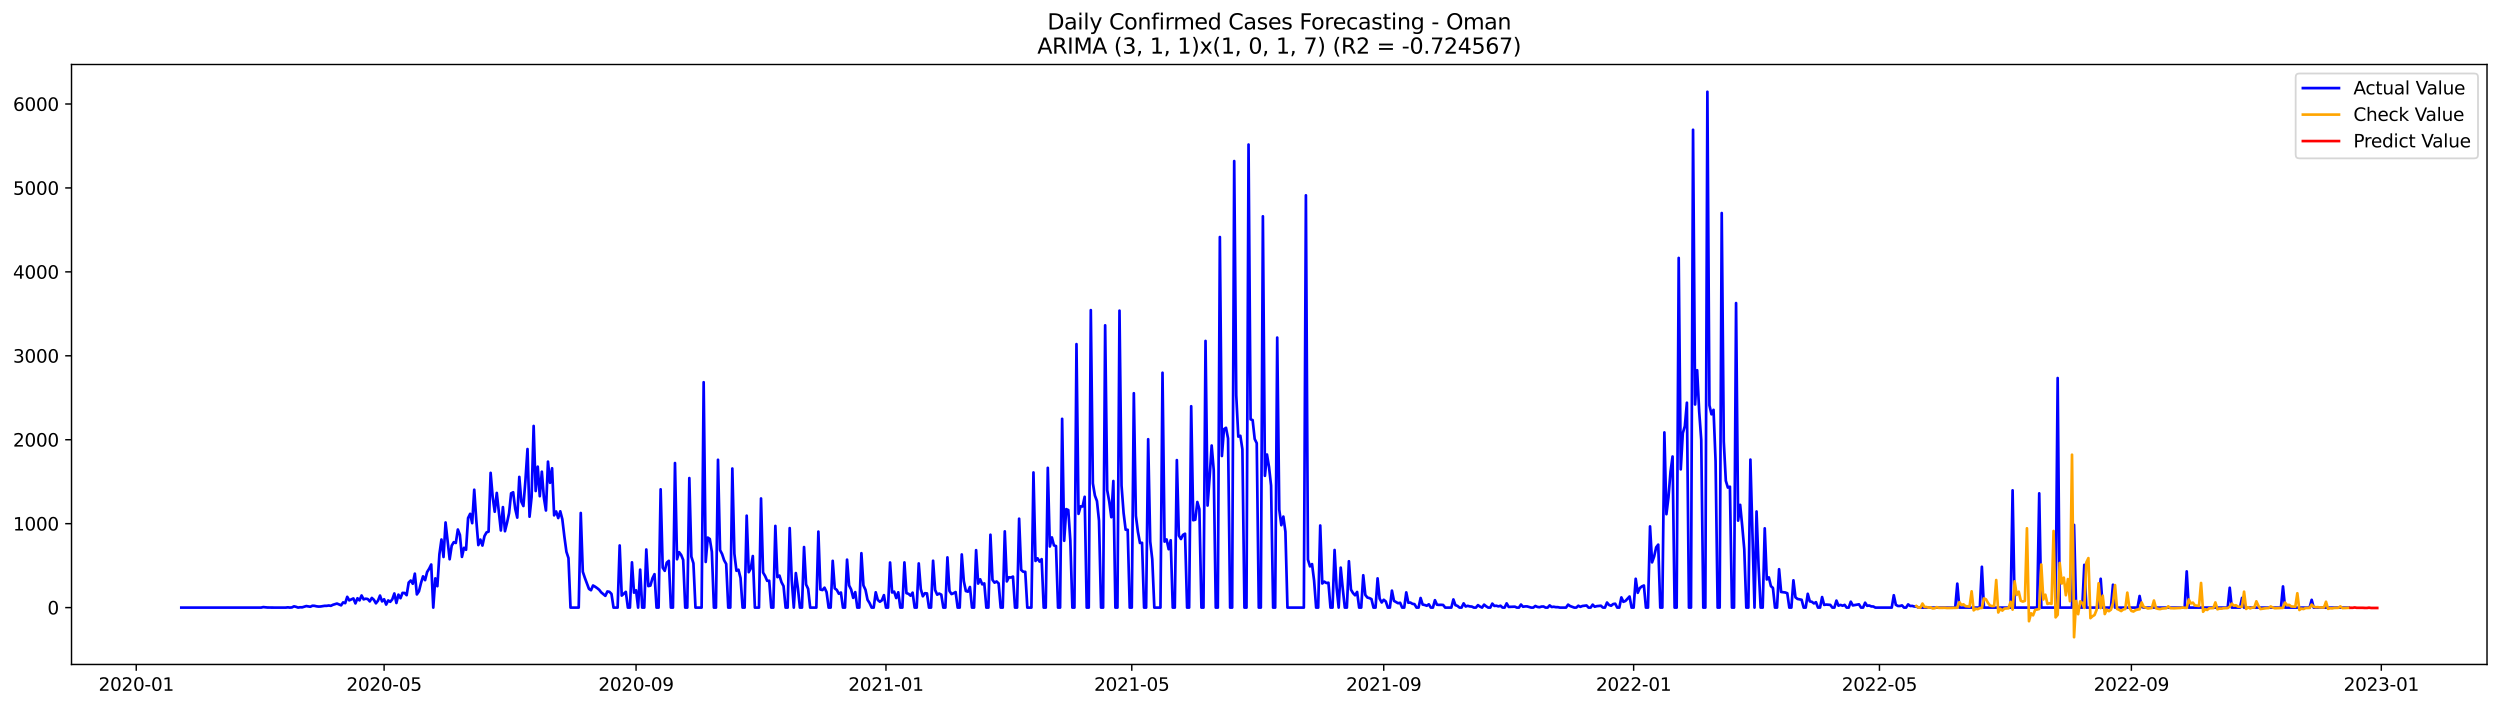 <?xml version="1.0" encoding="utf-8" standalone="no"?>
<!DOCTYPE svg PUBLIC "-//W3C//DTD SVG 1.1//EN"
  "http://www.w3.org/Graphics/SVG/1.1/DTD/svg11.dtd">
<svg xmlns:xlink="http://www.w3.org/1999/xlink" width="1386.05pt" height="392.274pt" viewBox="0 0 1386.05 392.274" xmlns="http://www.w3.org/2000/svg" version="1.1">
 <defs>
  <style type="text/css">*{stroke-linejoin: round; stroke-linecap: butt}</style>
 </defs>
 <g id="figure_1">
  <g id="patch_1">
   <path d="M 0 392.274 
L 1386.05 392.274 
L 1386.05 0 
L 0 0 
z
" style="fill: #ffffff"/>
  </g>
  <g id="axes_1">
   <g id="patch_2">
    <path d="M 39.65 368.396 
L 1378.85 368.396 
L 1378.85 35.755 
L 39.65 35.755 
z
" style="fill: #ffffff"/>
   </g>
   <g id="matplotlib.axis_1">
    <g id="xtick_1">
     <g id="line2d_1">
      <defs>
       <path id="m4eba6b3ca2" d="M 0 0 
L 0 3.5 
" style="stroke: #000000; stroke-width: 0.8"/>
      </defs>
      <g>
       <use xlink:href="#m4eba6b3ca2" x="75.538" y="368.396" style="stroke: #000000; stroke-width: 0.8"/>
      </g>
     </g>
     <g id="text_1">
      <!-- 2020-01 -->
      <g transform="translate(54.646 382.994)scale(0.1 -0.1)">
       <defs>
        <path id="DejaVuSans-32" d="M 1228 531 
L 3431 531 
L 3431 0 
L 469 0 
L 469 531 
Q 828 903 1448 1529 
Q 2069 2156 2228 2338 
Q 2531 2678 2651 2914 
Q 2772 3150 2772 3378 
Q 2772 3750 2511 3984 
Q 2250 4219 1831 4219 
Q 1534 4219 1204 4116 
Q 875 4013 500 3803 
L 500 4441 
Q 881 4594 1212 4672 
Q 1544 4750 1819 4750 
Q 2544 4750 2975 4387 
Q 3406 4025 3406 3419 
Q 3406 3131 3298 2873 
Q 3191 2616 2906 2266 
Q 2828 2175 2409 1742 
Q 1991 1309 1228 531 
z
" transform="scale(0.016)"/>
        <path id="DejaVuSans-30" d="M 2034 4250 
Q 1547 4250 1301 3770 
Q 1056 3291 1056 2328 
Q 1056 1369 1301 889 
Q 1547 409 2034 409 
Q 2525 409 2770 889 
Q 3016 1369 3016 2328 
Q 3016 3291 2770 3770 
Q 2525 4250 2034 4250 
z
M 2034 4750 
Q 2819 4750 3233 4129 
Q 3647 3509 3647 2328 
Q 3647 1150 3233 529 
Q 2819 -91 2034 -91 
Q 1250 -91 836 529 
Q 422 1150 422 2328 
Q 422 3509 836 4129 
Q 1250 4750 2034 4750 
z
" transform="scale(0.016)"/>
        <path id="DejaVuSans-2d" d="M 313 2009 
L 1997 2009 
L 1997 1497 
L 313 1497 
L 313 2009 
z
" transform="scale(0.016)"/>
        <path id="DejaVuSans-31" d="M 794 531 
L 1825 531 
L 1825 4091 
L 703 3866 
L 703 4441 
L 1819 4666 
L 2450 4666 
L 2450 531 
L 3481 531 
L 3481 0 
L 794 0 
L 794 531 
z
" transform="scale(0.016)"/>
       </defs>
       <use xlink:href="#DejaVuSans-32"/>
       <use xlink:href="#DejaVuSans-30" x="63.623"/>
       <use xlink:href="#DejaVuSans-32" x="127.246"/>
       <use xlink:href="#DejaVuSans-30" x="190.869"/>
       <use xlink:href="#DejaVuSans-2d" x="254.492"/>
       <use xlink:href="#DejaVuSans-30" x="290.576"/>
       <use xlink:href="#DejaVuSans-31" x="354.199"/>
      </g>
     </g>
    </g>
    <g id="xtick_2">
     <g id="line2d_2">
      <g>
       <use xlink:href="#m4eba6b3ca2" x="212.956" y="368.396" style="stroke: #000000; stroke-width: 0.8"/>
      </g>
     </g>
     <g id="text_2">
      <!-- 2020-05 -->
      <g transform="translate(192.064 382.994)scale(0.1 -0.1)">
       <defs>
        <path id="DejaVuSans-35" d="M 691 4666 
L 3169 4666 
L 3169 4134 
L 1269 4134 
L 1269 2991 
Q 1406 3038 1543 3061 
Q 1681 3084 1819 3084 
Q 2600 3084 3056 2656 
Q 3513 2228 3513 1497 
Q 3513 744 3044 326 
Q 2575 -91 1722 -91 
Q 1428 -91 1123 -41 
Q 819 9 494 109 
L 494 744 
Q 775 591 1075 516 
Q 1375 441 1709 441 
Q 2250 441 2565 725 
Q 2881 1009 2881 1497 
Q 2881 1984 2565 2268 
Q 2250 2553 1709 2553 
Q 1456 2553 1204 2497 
Q 953 2441 691 2322 
L 691 4666 
z
" transform="scale(0.016)"/>
       </defs>
       <use xlink:href="#DejaVuSans-32"/>
       <use xlink:href="#DejaVuSans-30" x="63.623"/>
       <use xlink:href="#DejaVuSans-32" x="127.246"/>
       <use xlink:href="#DejaVuSans-30" x="190.869"/>
       <use xlink:href="#DejaVuSans-2d" x="254.492"/>
       <use xlink:href="#DejaVuSans-30" x="290.576"/>
       <use xlink:href="#DejaVuSans-35" x="354.199"/>
      </g>
     </g>
    </g>
    <g id="xtick_3">
     <g id="line2d_3">
      <g>
       <use xlink:href="#m4eba6b3ca2" x="352.645" y="368.396" style="stroke: #000000; stroke-width: 0.8"/>
      </g>
     </g>
     <g id="text_3">
      <!-- 2020-09 -->
      <g transform="translate(331.753 382.994)scale(0.1 -0.1)">
       <defs>
        <path id="DejaVuSans-39" d="M 703 97 
L 703 672 
Q 941 559 1184 500 
Q 1428 441 1663 441 
Q 2288 441 2617 861 
Q 2947 1281 2994 2138 
Q 2813 1869 2534 1725 
Q 2256 1581 1919 1581 
Q 1219 1581 811 2004 
Q 403 2428 403 3163 
Q 403 3881 828 4315 
Q 1253 4750 1959 4750 
Q 2769 4750 3195 4129 
Q 3622 3509 3622 2328 
Q 3622 1225 3098 567 
Q 2575 -91 1691 -91 
Q 1453 -91 1209 -44 
Q 966 3 703 97 
z
M 1959 2075 
Q 2384 2075 2632 2365 
Q 2881 2656 2881 3163 
Q 2881 3666 2632 3958 
Q 2384 4250 1959 4250 
Q 1534 4250 1286 3958 
Q 1038 3666 1038 3163 
Q 1038 2656 1286 2365 
Q 1534 2075 1959 2075 
z
" transform="scale(0.016)"/>
       </defs>
       <use xlink:href="#DejaVuSans-32"/>
       <use xlink:href="#DejaVuSans-30" x="63.623"/>
       <use xlink:href="#DejaVuSans-32" x="127.246"/>
       <use xlink:href="#DejaVuSans-30" x="190.869"/>
       <use xlink:href="#DejaVuSans-2d" x="254.492"/>
       <use xlink:href="#DejaVuSans-30" x="290.576"/>
       <use xlink:href="#DejaVuSans-39" x="354.199"/>
      </g>
     </g>
    </g>
    <g id="xtick_4">
     <g id="line2d_4">
      <g>
       <use xlink:href="#m4eba6b3ca2" x="491.198" y="368.396" style="stroke: #000000; stroke-width: 0.8"/>
      </g>
     </g>
     <g id="text_4">
      <!-- 2021-01 -->
      <g transform="translate(470.307 382.994)scale(0.1 -0.1)">
       <use xlink:href="#DejaVuSans-32"/>
       <use xlink:href="#DejaVuSans-30" x="63.623"/>
       <use xlink:href="#DejaVuSans-32" x="127.246"/>
       <use xlink:href="#DejaVuSans-31" x="190.869"/>
       <use xlink:href="#DejaVuSans-2d" x="254.492"/>
       <use xlink:href="#DejaVuSans-30" x="290.576"/>
       <use xlink:href="#DejaVuSans-31" x="354.199"/>
      </g>
     </g>
    </g>
    <g id="xtick_5">
     <g id="line2d_5">
      <g>
       <use xlink:href="#m4eba6b3ca2" x="627.481" y="368.396" style="stroke: #000000; stroke-width: 0.8"/>
      </g>
     </g>
     <g id="text_5">
      <!-- 2021-05 -->
      <g transform="translate(606.589 382.994)scale(0.1 -0.1)">
       <use xlink:href="#DejaVuSans-32"/>
       <use xlink:href="#DejaVuSans-30" x="63.623"/>
       <use xlink:href="#DejaVuSans-32" x="127.246"/>
       <use xlink:href="#DejaVuSans-31" x="190.869"/>
       <use xlink:href="#DejaVuSans-2d" x="254.492"/>
       <use xlink:href="#DejaVuSans-30" x="290.576"/>
       <use xlink:href="#DejaVuSans-35" x="354.199"/>
      </g>
     </g>
    </g>
    <g id="xtick_6">
     <g id="line2d_6">
      <g>
       <use xlink:href="#m4eba6b3ca2" x="767.17" y="368.396" style="stroke: #000000; stroke-width: 0.8"/>
      </g>
     </g>
     <g id="text_6">
      <!-- 2021-09 -->
      <g transform="translate(746.279 382.994)scale(0.1 -0.1)">
       <use xlink:href="#DejaVuSans-32"/>
       <use xlink:href="#DejaVuSans-30" x="63.623"/>
       <use xlink:href="#DejaVuSans-32" x="127.246"/>
       <use xlink:href="#DejaVuSans-31" x="190.869"/>
       <use xlink:href="#DejaVuSans-2d" x="254.492"/>
       <use xlink:href="#DejaVuSans-30" x="290.576"/>
       <use xlink:href="#DejaVuSans-39" x="354.199"/>
      </g>
     </g>
    </g>
    <g id="xtick_7">
     <g id="line2d_7">
      <g>
       <use xlink:href="#m4eba6b3ca2" x="905.724" y="368.396" style="stroke: #000000; stroke-width: 0.8"/>
      </g>
     </g>
     <g id="text_7">
      <!-- 2022-01 -->
      <g transform="translate(884.832 382.994)scale(0.1 -0.1)">
       <use xlink:href="#DejaVuSans-32"/>
       <use xlink:href="#DejaVuSans-30" x="63.623"/>
       <use xlink:href="#DejaVuSans-32" x="127.246"/>
       <use xlink:href="#DejaVuSans-32" x="190.869"/>
       <use xlink:href="#DejaVuSans-2d" x="254.492"/>
       <use xlink:href="#DejaVuSans-30" x="290.576"/>
       <use xlink:href="#DejaVuSans-31" x="354.199"/>
      </g>
     </g>
    </g>
    <g id="xtick_8">
     <g id="line2d_8">
      <g>
       <use xlink:href="#m4eba6b3ca2" x="1042.006" y="368.396" style="stroke: #000000; stroke-width: 0.8"/>
      </g>
     </g>
     <g id="text_8">
      <!-- 2022-05 -->
      <g transform="translate(1021.114 382.994)scale(0.1 -0.1)">
       <use xlink:href="#DejaVuSans-32"/>
       <use xlink:href="#DejaVuSans-30" x="63.623"/>
       <use xlink:href="#DejaVuSans-32" x="127.246"/>
       <use xlink:href="#DejaVuSans-32" x="190.869"/>
       <use xlink:href="#DejaVuSans-2d" x="254.492"/>
       <use xlink:href="#DejaVuSans-30" x="290.576"/>
       <use xlink:href="#DejaVuSans-35" x="354.199"/>
      </g>
     </g>
    </g>
    <g id="xtick_9">
     <g id="line2d_9">
      <g>
       <use xlink:href="#m4eba6b3ca2" x="1181.695" y="368.396" style="stroke: #000000; stroke-width: 0.8"/>
      </g>
     </g>
     <g id="text_9">
      <!-- 2022-09 -->
      <g transform="translate(1160.804 382.994)scale(0.1 -0.1)">
       <use xlink:href="#DejaVuSans-32"/>
       <use xlink:href="#DejaVuSans-30" x="63.623"/>
       <use xlink:href="#DejaVuSans-32" x="127.246"/>
       <use xlink:href="#DejaVuSans-32" x="190.869"/>
       <use xlink:href="#DejaVuSans-2d" x="254.492"/>
       <use xlink:href="#DejaVuSans-30" x="290.576"/>
       <use xlink:href="#DejaVuSans-39" x="354.199"/>
      </g>
     </g>
    </g>
    <g id="xtick_10">
     <g id="line2d_10">
      <g>
       <use xlink:href="#m4eba6b3ca2" x="1320.249" y="368.396" style="stroke: #000000; stroke-width: 0.8"/>
      </g>
     </g>
     <g id="text_10">
      <!-- 2023-01 -->
      <g transform="translate(1299.357 382.994)scale(0.1 -0.1)">
       <defs>
        <path id="DejaVuSans-33" d="M 2597 2516 
Q 3050 2419 3304 2112 
Q 3559 1806 3559 1356 
Q 3559 666 3084 287 
Q 2609 -91 1734 -91 
Q 1441 -91 1130 -33 
Q 819 25 488 141 
L 488 750 
Q 750 597 1062 519 
Q 1375 441 1716 441 
Q 2309 441 2620 675 
Q 2931 909 2931 1356 
Q 2931 1769 2642 2001 
Q 2353 2234 1838 2234 
L 1294 2234 
L 1294 2753 
L 1863 2753 
Q 2328 2753 2575 2939 
Q 2822 3125 2822 3475 
Q 2822 3834 2567 4026 
Q 2313 4219 1838 4219 
Q 1578 4219 1281 4162 
Q 984 4106 628 3988 
L 628 4550 
Q 988 4650 1302 4700 
Q 1616 4750 1894 4750 
Q 2613 4750 3031 4423 
Q 3450 4097 3450 3541 
Q 3450 3153 3228 2886 
Q 3006 2619 2597 2516 
z
" transform="scale(0.016)"/>
       </defs>
       <use xlink:href="#DejaVuSans-32"/>
       <use xlink:href="#DejaVuSans-30" x="63.623"/>
       <use xlink:href="#DejaVuSans-32" x="127.246"/>
       <use xlink:href="#DejaVuSans-33" x="190.869"/>
       <use xlink:href="#DejaVuSans-2d" x="254.492"/>
       <use xlink:href="#DejaVuSans-30" x="290.576"/>
       <use xlink:href="#DejaVuSans-31" x="354.199"/>
      </g>
     </g>
    </g>
   </g>
   <g id="matplotlib.axis_2">
    <g id="ytick_1">
     <g id="line2d_11">
      <defs>
       <path id="mca9fef56b1" d="M 0 0 
L -3.5 0 
" style="stroke: #000000; stroke-width: 0.8"/>
      </defs>
      <g>
       <use xlink:href="#mca9fef56b1" x="39.65" y="336.857" style="stroke: #000000; stroke-width: 0.8"/>
      </g>
     </g>
     <g id="text_11">
      <!-- 0 -->
      <g transform="translate(26.288 340.656)scale(0.1 -0.1)">
       <use xlink:href="#DejaVuSans-30"/>
      </g>
     </g>
    </g>
    <g id="ytick_2">
     <g id="line2d_12">
      <g>
       <use xlink:href="#mca9fef56b1" x="39.65" y="290.326" style="stroke: #000000; stroke-width: 0.8"/>
      </g>
     </g>
     <g id="text_12">
      <!-- 1000 -->
      <g transform="translate(7.2 294.125)scale(0.1 -0.1)">
       <use xlink:href="#DejaVuSans-31"/>
       <use xlink:href="#DejaVuSans-30" x="63.623"/>
       <use xlink:href="#DejaVuSans-30" x="127.246"/>
       <use xlink:href="#DejaVuSans-30" x="190.869"/>
      </g>
     </g>
    </g>
    <g id="ytick_3">
     <g id="line2d_13">
      <g>
       <use xlink:href="#mca9fef56b1" x="39.65" y="243.794" style="stroke: #000000; stroke-width: 0.8"/>
      </g>
     </g>
     <g id="text_13">
      <!-- 2000 -->
      <g transform="translate(7.2 247.593)scale(0.1 -0.1)">
       <use xlink:href="#DejaVuSans-32"/>
       <use xlink:href="#DejaVuSans-30" x="63.623"/>
       <use xlink:href="#DejaVuSans-30" x="127.246"/>
       <use xlink:href="#DejaVuSans-30" x="190.869"/>
      </g>
     </g>
    </g>
    <g id="ytick_4">
     <g id="line2d_14">
      <g>
       <use xlink:href="#mca9fef56b1" x="39.65" y="197.263" style="stroke: #000000; stroke-width: 0.8"/>
      </g>
     </g>
     <g id="text_14">
      <!-- 3000 -->
      <g transform="translate(7.2 201.062)scale(0.1 -0.1)">
       <use xlink:href="#DejaVuSans-33"/>
       <use xlink:href="#DejaVuSans-30" x="63.623"/>
       <use xlink:href="#DejaVuSans-30" x="127.246"/>
       <use xlink:href="#DejaVuSans-30" x="190.869"/>
      </g>
     </g>
    </g>
    <g id="ytick_5">
     <g id="line2d_15">
      <g>
       <use xlink:href="#mca9fef56b1" x="39.65" y="150.732" style="stroke: #000000; stroke-width: 0.8"/>
      </g>
     </g>
     <g id="text_15">
      <!-- 4000 -->
      <g transform="translate(7.2 154.531)scale(0.1 -0.1)">
       <defs>
        <path id="DejaVuSans-34" d="M 2419 4116 
L 825 1625 
L 2419 1625 
L 2419 4116 
z
M 2253 4666 
L 3047 4666 
L 3047 1625 
L 3713 1625 
L 3713 1100 
L 3047 1100 
L 3047 0 
L 2419 0 
L 2419 1100 
L 313 1100 
L 313 1709 
L 2253 4666 
z
" transform="scale(0.016)"/>
       </defs>
       <use xlink:href="#DejaVuSans-34"/>
       <use xlink:href="#DejaVuSans-30" x="63.623"/>
       <use xlink:href="#DejaVuSans-30" x="127.246"/>
       <use xlink:href="#DejaVuSans-30" x="190.869"/>
      </g>
     </g>
    </g>
    <g id="ytick_6">
     <g id="line2d_16">
      <g>
       <use xlink:href="#mca9fef56b1" x="39.65" y="104.2" style="stroke: #000000; stroke-width: 0.8"/>
      </g>
     </g>
     <g id="text_16">
      <!-- 5000 -->
      <g transform="translate(7.2 108)scale(0.1 -0.1)">
       <use xlink:href="#DejaVuSans-35"/>
       <use xlink:href="#DejaVuSans-30" x="63.623"/>
       <use xlink:href="#DejaVuSans-30" x="127.246"/>
       <use xlink:href="#DejaVuSans-30" x="190.869"/>
      </g>
     </g>
    </g>
    <g id="ytick_7">
     <g id="line2d_17">
      <g>
       <use xlink:href="#mca9fef56b1" x="39.65" y="57.669" style="stroke: #000000; stroke-width: 0.8"/>
      </g>
     </g>
     <g id="text_17">
      <!-- 6000 -->
      <g transform="translate(7.2 61.468)scale(0.1 -0.1)">
       <defs>
        <path id="DejaVuSans-36" d="M 2113 2584 
Q 1688 2584 1439 2293 
Q 1191 2003 1191 1497 
Q 1191 994 1439 701 
Q 1688 409 2113 409 
Q 2538 409 2786 701 
Q 3034 994 3034 1497 
Q 3034 2003 2786 2293 
Q 2538 2584 2113 2584 
z
M 3366 4563 
L 3366 3988 
Q 3128 4100 2886 4159 
Q 2644 4219 2406 4219 
Q 1781 4219 1451 3797 
Q 1122 3375 1075 2522 
Q 1259 2794 1537 2939 
Q 1816 3084 2150 3084 
Q 2853 3084 3261 2657 
Q 3669 2231 3669 1497 
Q 3669 778 3244 343 
Q 2819 -91 2113 -91 
Q 1303 -91 875 529 
Q 447 1150 447 2328 
Q 447 3434 972 4092 
Q 1497 4750 2381 4750 
Q 2619 4750 2861 4703 
Q 3103 4656 3366 4563 
z
" transform="scale(0.016)"/>
       </defs>
       <use xlink:href="#DejaVuSans-36"/>
       <use xlink:href="#DejaVuSans-30" x="63.623"/>
       <use xlink:href="#DejaVuSans-30" x="127.246"/>
       <use xlink:href="#DejaVuSans-30" x="190.869"/>
      </g>
     </g>
    </g>
   </g>
   <g id="line2d_18">
    <path d="M 100.523 336.857 
L 144.814 336.857 
L 145.95 336.578 
L 148.222 336.81 
L 151.629 336.857 
L 158.443 336.857 
L 159.578 336.717 
L 160.714 336.857 
L 161.85 336.764 
L 162.985 336.159 
L 164.121 336.438 
L 165.257 336.857 
L 166.392 336.671 
L 167.528 336.717 
L 169.8 336.019 
L 172.071 336.392 
L 173.207 335.833 
L 174.342 335.88 
L 175.478 336.159 
L 176.614 336.299 
L 177.749 336.252 
L 180.021 335.88 
L 181.156 335.88 
L 182.292 335.694 
L 183.428 335.88 
L 184.563 335.321 
L 186.835 334.623 
L 189.106 335.601 
L 190.242 333.972 
L 191.378 334.391 
L 192.513 330.901 
L 193.649 332.855 
L 195.92 331.785 
L 197.056 334.53 
L 198.192 331.692 
L 199.327 332.855 
L 200.463 330.156 
L 201.599 332.297 
L 202.734 331.925 
L 203.87 332.111 
L 205.006 333.414 
L 206.141 331.506 
L 207.277 332.529 
L 208.413 334.484 
L 209.549 333.041 
L 210.684 330.203 
L 211.82 333.414 
L 212.956 332.25 
L 214.091 335.182 
L 215.227 332.902 
L 216.363 333.646 
L 217.498 332.297 
L 218.634 329.04 
L 219.77 334.298 
L 220.905 329.691 
L 222.041 331.645 
L 223.177 328.714 
L 224.312 328.76 
L 225.448 329.97 
L 226.584 322.991 
L 227.719 321.874 
L 228.855 323.642 
L 229.991 318.058 
L 231.127 329.551 
L 232.262 327.876 
L 233.398 323.27 
L 234.534 319.547 
L 235.669 321.641 
L 236.805 317.128 
L 237.941 315.313 
L 239.076 312.986 
L 240.212 336.857 
L 241.348 320.664 
L 242.483 324.991 
L 243.619 307.263 
L 244.755 299.12 
L 245.89 308.799 
L 247.026 289.674 
L 249.297 310.055 
L 250.433 302.517 
L 251.569 300.609 
L 252.705 301.028 
L 253.84 293.583 
L 254.976 296.561 
L 256.112 308.752 
L 257.247 303.727 
L 258.383 304.797 
L 259.519 287.208 
L 260.654 284.881 
L 261.79 290.046 
L 262.926 271.527 
L 264.061 288.325 
L 265.197 302.191 
L 266.333 299.167 
L 267.468 302.47 
L 268.604 297.212 
L 269.74 295.165 
L 270.876 294.746 
L 272.011 262.174 
L 273.147 275.529 
L 274.283 283.718 
L 275.418 273.295 
L 277.69 294.095 
L 278.825 281.159 
L 279.961 294.513 
L 281.097 289.86 
L 282.232 284.556 
L 283.368 273.528 
L 284.504 272.923 
L 285.639 282.09 
L 286.775 286.975 
L 287.911 264.408 
L 289.046 278.134 
L 290.182 280.554 
L 291.318 266.222 
L 292.454 248.959 
L 293.589 286.463 
L 294.725 275.529 
L 295.861 236.163 
L 296.996 272.225 
L 298.132 258.731 
L 299.268 275.11 
L 300.403 261.523 
L 301.539 275.854 
L 302.675 283.02 
L 303.81 255.939 
L 304.946 267.665 
L 306.082 259.615 
L 307.217 285.719 
L 308.353 283.579 
L 309.489 287.208 
L 310.624 283.485 
L 311.76 287.859 
L 312.896 297.491 
L 314.032 305.914 
L 315.167 309.403 
L 316.303 336.857 
L 320.846 336.857 
L 321.981 284.416 
L 323.117 316.988 
L 324.253 320.385 
L 326.524 326.48 
L 327.66 327.225 
L 328.795 324.619 
L 329.931 325.271 
L 331.067 326.062 
L 332.203 326.992 
L 333.338 328.435 
L 335.61 330.342 
L 336.745 327.923 
L 337.881 328.109 
L 339.017 329.272 
L 340.152 336.857 
L 342.424 336.857 
L 343.559 302.424 
L 344.695 330.203 
L 346.966 328.156 
L 348.102 336.857 
L 349.238 336.857 
L 350.373 311.777 
L 351.509 328.574 
L 352.645 327.271 
L 353.781 336.857 
L 354.916 315.825 
L 356.052 336.857 
L 357.188 336.857 
L 358.323 304.657 
L 359.459 324.945 
L 360.595 324.666 
L 361.73 320.617 
L 362.866 318.337 
L 364.002 336.857 
L 365.137 336.857 
L 366.273 271.294 
L 367.409 314.708 
L 368.544 316.476 
L 369.68 311.916 
L 370.816 310.939 
L 371.951 336.857 
L 373.087 336.857 
L 374.223 256.73 
L 375.359 310.055 
L 376.494 306.146 
L 377.63 307.635 
L 378.766 310.427 
L 379.901 336.857 
L 381.037 336.857 
L 382.173 265.059 
L 383.308 308.612 
L 384.444 312.288 
L 385.58 336.857 
L 388.987 336.857 
L 390.122 211.92 
L 391.258 311.544 
L 392.394 298.05 
L 393.53 298.841 
L 394.665 305.96 
L 395.801 336.857 
L 396.937 336.857 
L 398.072 254.915 
L 399.208 304.983 
L 400.344 307.17 
L 401.479 310.66 
L 402.615 312.661 
L 403.751 336.857 
L 404.886 336.857 
L 406.022 259.755 
L 407.158 307.03 
L 408.293 316.43 
L 409.429 315.871 
L 410.565 320.431 
L 411.7 336.857 
L 412.836 336.857 
L 413.972 285.905 
L 415.108 317.221 
L 416.243 315.173 
L 417.379 308.287 
L 418.515 336.857 
L 420.786 336.857 
L 421.922 276.366 
L 423.057 317.407 
L 424.193 319.361 
L 425.329 322.013 
L 426.464 321.967 
L 427.6 336.857 
L 428.736 336.857 
L 429.871 291.582 
L 431.007 319.966 
L 432.143 319.128 
L 433.278 322.804 
L 434.414 324.945 
L 435.55 336.857 
L 436.686 336.857 
L 437.821 292.792 
L 438.957 321.548 
L 440.093 336.857 
L 441.228 317.733 
L 442.364 326.108 
L 443.5 336.857 
L 444.635 336.857 
L 445.771 303.308 
L 446.907 324.061 
L 448.042 326.48 
L 449.178 336.857 
L 452.585 336.857 
L 453.721 294.746 
L 454.857 326.853 
L 455.992 327.132 
L 457.128 325.829 
L 458.264 328.295 
L 459.399 336.857 
L 460.535 336.857 
L 461.671 310.939 
L 462.806 326.201 
L 463.942 327.085 
L 465.078 329.179 
L 466.213 328.528 
L 467.349 336.857 
L 468.485 336.857 
L 469.62 310.288 
L 470.756 324.573 
L 471.892 326.853 
L 473.027 331.459 
L 474.163 328.295 
L 475.299 336.857 
L 476.435 336.857 
L 477.57 306.705 
L 478.706 324.573 
L 479.842 326.992 
L 480.977 332.529 
L 482.113 334.344 
L 483.249 336.857 
L 484.384 336.857 
L 485.52 328.388 
L 486.656 332.623 
L 487.791 333.6 
L 488.927 332.855 
L 490.063 329.97 
L 491.198 336.857 
L 492.334 336.857 
L 493.47 311.87 
L 494.605 328.481 
L 495.741 328.016 
L 496.877 331.552 
L 498.013 328.388 
L 499.148 336.857 
L 500.284 336.857 
L 501.42 311.823 
L 502.555 328.853 
L 503.691 329.226 
L 504.827 330.249 
L 505.962 328.574 
L 507.098 336.857 
L 508.234 336.857 
L 509.369 312.381 
L 510.505 326.573 
L 511.641 330.575 
L 512.776 328.9 
L 513.912 328.993 
L 515.048 336.857 
L 516.184 336.857 
L 517.319 310.892 
L 518.455 327.132 
L 519.591 329.691 
L 520.726 329.086 
L 521.862 329.691 
L 522.998 336.857 
L 524.133 336.857 
L 525.269 309.031 
L 526.405 327.644 
L 527.54 329.365 
L 528.676 328.9 
L 529.812 328.249 
L 530.947 336.857 
L 532.083 336.857 
L 533.219 307.403 
L 534.354 322.153 
L 535.49 327.69 
L 536.626 328.016 
L 537.762 325.457 
L 538.897 336.857 
L 540.033 336.857 
L 541.169 305.029 
L 542.304 323.549 
L 543.44 321.176 
L 544.576 323.968 
L 545.711 323.456 
L 546.847 336.857 
L 547.983 336.857 
L 549.118 296.468 
L 550.254 321.502 
L 551.39 323.037 
L 552.525 322.386 
L 553.661 323.456 
L 554.797 336.857 
L 555.932 336.857 
L 557.068 294.606 
L 558.204 322.339 
L 559.34 320.059 
L 560.475 320.199 
L 561.611 319.687 
L 562.747 336.857 
L 563.882 336.857 
L 565.018 287.58 
L 566.154 315.964 
L 567.289 316.988 
L 568.425 317.035 
L 569.561 336.857 
L 571.832 336.857 
L 572.968 261.941 
L 574.103 310.985 
L 575.239 309.543 
L 576.375 311.358 
L 577.511 310.008 
L 578.646 336.857 
L 579.782 336.857 
L 580.918 259.382 
L 582.053 302.982 
L 583.189 297.957 
L 584.325 302.377 
L 585.46 302.749 
L 586.596 336.857 
L 587.732 336.857 
L 588.867 232.208 
L 590.003 299.818 
L 591.139 282.276 
L 592.274 282.788 
L 593.41 299.632 
L 594.546 336.857 
L 595.681 336.857 
L 596.817 190.795 
L 597.953 284.881 
L 599.089 280.74 
L 600.224 280.787 
L 601.36 275.436 
L 602.496 336.857 
L 603.631 336.857 
L 604.767 171.95 
L 605.903 267.991 
L 607.038 274.738 
L 608.174 277.809 
L 609.31 288.697 
L 610.445 336.857 
L 611.581 336.857 
L 612.717 180.372 
L 613.852 271.76 
L 614.988 278.088 
L 616.124 286.743 
L 617.259 266.688 
L 618.395 336.857 
L 619.531 336.857 
L 620.667 172.229 
L 621.802 269.2 
L 622.938 284.37 
L 624.074 293.676 
L 625.209 293.722 
L 626.345 336.857 
L 627.481 336.857 
L 628.616 218.016 
L 629.752 285.998 
L 630.888 294.886 
L 632.023 301.028 
L 633.159 300.935 
L 634.295 336.857 
L 635.43 336.857 
L 636.566 243.515 
L 637.702 300.237 
L 638.838 310.055 
L 639.973 336.857 
L 643.38 336.857 
L 644.516 206.662 
L 645.652 300.283 
L 646.787 299.073 
L 647.923 304.471 
L 649.059 299.539 
L 650.194 336.857 
L 651.33 336.857 
L 652.466 255.101 
L 653.601 296.98 
L 654.737 298.841 
L 655.873 296.561 
L 657.008 295.909 
L 658.144 336.857 
L 659.28 336.857 
L 660.416 225.228 
L 661.551 288.418 
L 662.687 288.139 
L 663.823 278.321 
L 664.958 282.276 
L 666.094 336.857 
L 667.23 336.857 
L 668.365 189.027 
L 669.501 280.275 
L 670.637 264.594 
L 671.772 247.005 
L 672.908 260.546 
L 674.044 336.857 
L 675.179 336.857 
L 676.315 131.421 
L 677.451 252.821 
L 678.586 237.931 
L 679.722 237.187 
L 680.858 243.096 
L 681.994 336.857 
L 683.129 336.857 
L 684.265 89.31 
L 685.401 219.179 
L 686.536 242.073 
L 687.672 241.607 
L 688.808 249.099 
L 689.943 336.857 
L 691.079 336.857 
L 692.215 80.144 
L 693.35 232.487 
L 694.486 232.906 
L 695.622 243.375 
L 696.757 245.702 
L 697.893 336.857 
L 699.029 336.857 
L 700.165 119.928 
L 701.3 263.803 
L 702.436 251.984 
L 703.572 258.917 
L 704.707 269.247 
L 705.843 336.857 
L 706.979 336.857 
L 708.114 187.166 
L 709.25 282.555 
L 710.386 291.163 
L 711.521 286.417 
L 712.657 294.793 
L 713.793 336.857 
L 722.878 336.857 
L 724.014 108.295 
L 725.15 310.241 
L 726.285 314.01 
L 727.421 312.754 
L 728.557 321.874 
L 729.692 336.857 
L 730.828 336.857 
L 731.964 291.349 
L 733.099 323.502 
L 734.235 322.479 
L 735.371 323.223 
L 736.506 323.084 
L 737.642 336.857 
L 738.778 336.857 
L 739.914 304.936 
L 741.049 325.875 
L 742.185 336.857 
L 743.321 314.708 
L 744.456 326.434 
L 745.592 336.857 
L 746.728 336.857 
L 747.863 311.172 
L 748.999 326.899 
L 750.135 328.807 
L 751.27 330.017 
L 752.406 328.202 
L 753.542 336.857 
L 754.677 336.857 
L 755.813 318.942 
L 756.949 329.831 
L 758.084 331.273 
L 759.22 331.599 
L 760.356 332.157 
L 761.492 336.857 
L 762.627 336.857 
L 763.763 320.664 
L 764.899 331.878 
L 766.034 334.018 
L 767.17 332.529 
L 768.306 333.46 
L 769.441 336.857 
L 770.577 336.857 
L 771.713 327.458 
L 772.848 333.134 
L 775.12 334.437 
L 776.255 334.205 
L 777.391 336.857 
L 778.527 336.857 
L 779.662 328.435 
L 780.798 334.158 
L 781.934 334.065 
L 783.07 334.763 
L 784.205 334.949 
L 785.341 336.857 
L 786.477 336.857 
L 787.612 331.552 
L 788.748 335.182 
L 789.884 335.414 
L 791.019 335.833 
L 792.155 335.042 
L 793.291 336.857 
L 794.426 336.857 
L 795.562 332.762 
L 796.698 335.275 
L 797.833 335.368 
L 798.969 335.321 
L 800.105 335.414 
L 801.241 336.857 
L 804.648 336.857 
L 805.783 332.343 
L 806.919 335.507 
L 808.055 335.926 
L 809.19 336.857 
L 810.326 336.857 
L 811.462 334.53 
L 812.597 336.252 
L 813.733 335.88 
L 814.869 336.205 
L 816.004 336.299 
L 817.14 336.857 
L 818.276 336.857 
L 819.411 335.507 
L 820.547 336.299 
L 821.683 336.857 
L 822.819 335.228 
L 823.954 336.159 
L 825.09 336.857 
L 826.226 336.857 
L 827.361 334.67 
L 828.497 335.926 
L 829.633 335.833 
L 830.768 336.205 
L 831.904 335.833 
L 833.04 336.857 
L 834.175 336.857 
L 835.311 334.53 
L 836.447 336.485 
L 839.854 336.345 
L 840.989 336.857 
L 842.125 336.857 
L 843.261 335.182 
L 844.397 336.392 
L 845.532 336.205 
L 846.668 336.205 
L 848.939 336.857 
L 850.075 336.857 
L 851.211 335.973 
L 852.346 336.485 
L 853.482 336.671 
L 854.618 336.299 
L 855.753 336.252 
L 856.889 336.857 
L 858.025 336.857 
L 859.16 335.647 
L 860.296 336.531 
L 861.432 336.392 
L 862.568 336.624 
L 863.703 336.624 
L 864.839 336.857 
L 868.246 336.857 
L 869.382 335.228 
L 870.517 336.019 
L 872.789 336.857 
L 873.924 336.857 
L 875.06 335.833 
L 876.196 336.438 
L 877.331 335.973 
L 879.603 335.694 
L 880.738 336.857 
L 881.874 336.857 
L 883.01 335.228 
L 884.146 336.392 
L 885.281 336.066 
L 887.553 335.833 
L 888.688 336.857 
L 889.824 336.857 
L 890.96 334.065 
L 892.095 335.414 
L 893.231 335.833 
L 894.367 334.903 
L 895.502 334.716 
L 896.638 336.857 
L 897.774 336.857 
L 898.909 331.227 
L 900.045 333.646 
L 901.181 333.181 
L 903.452 330.715 
L 904.588 336.857 
L 905.724 336.857 
L 906.859 320.897 
L 907.995 328.667 
L 909.131 326.062 
L 910.266 325.131 
L 911.402 324.619 
L 912.538 336.857 
L 913.673 336.857 
L 914.809 291.861 
L 915.945 311.777 
L 917.08 308.519 
L 918.216 303.447 
L 919.352 301.958 
L 920.487 336.857 
L 921.623 336.857 
L 922.759 239.746 
L 923.895 285.068 
L 925.03 275.668 
L 926.166 261.523 
L 927.302 253.101 
L 928.437 336.857 
L 929.573 336.857 
L 930.709 143.007 
L 931.844 260.22 
L 932.98 240.118 
L 934.116 236.256 
L 935.251 223.274 
L 936.387 336.857 
L 937.523 336.857 
L 938.658 71.954 
L 939.794 224.251 
L 940.93 205.266 
L 942.065 228.206 
L 943.201 243.887 
L 944.337 336.857 
L 945.473 336.857 
L 946.608 50.876 
L 947.744 224.716 
L 948.88 229.695 
L 950.015 227.229 
L 951.151 255.753 
L 952.287 336.857 
L 953.422 336.857 
L 954.558 118.113 
L 955.694 244.771 
L 956.829 266.548 
L 957.965 270.317 
L 959.101 269.852 
L 960.236 336.857 
L 961.372 336.857 
L 962.508 168.041 
L 963.643 288.65 
L 964.779 279.903 
L 965.915 291.535 
L 967.051 304.471 
L 968.186 336.857 
L 969.322 336.857 
L 970.458 254.822 
L 972.729 336.857 
L 973.865 283.579 
L 975 314.289 
L 976.136 336.857 
L 977.272 336.857 
L 978.407 292.931 
L 979.543 321.269 
L 980.679 320.106 
L 981.814 324.945 
L 982.95 325.969 
L 984.086 336.857 
L 985.222 336.857 
L 986.357 315.592 
L 987.493 328.202 
L 989.764 328.481 
L 990.9 328.9 
L 992.036 336.857 
L 993.171 336.857 
L 994.307 321.734 
L 995.443 331.18 
L 996.578 332.064 
L 998.85 332.529 
L 999.985 336.857 
L 1001.121 336.857 
L 1002.257 329.226 
L 1003.392 333.414 
L 1004.528 333.646 
L 1005.664 334.53 
L 1006.8 333.879 
L 1007.935 336.857 
L 1009.071 336.857 
L 1010.207 331.04 
L 1011.342 335.368 
L 1012.478 335.182 
L 1014.749 335.368 
L 1015.885 336.857 
L 1017.021 336.857 
L 1018.156 332.995 
L 1019.292 335.787 
L 1020.428 335.368 
L 1021.563 335.833 
L 1022.699 335.368 
L 1023.835 336.857 
L 1024.97 336.857 
L 1026.106 333.6 
L 1027.242 335.647 
L 1030.649 335.042 
L 1031.785 336.857 
L 1032.92 336.857 
L 1034.056 334.158 
L 1035.192 335.88 
L 1036.327 335.694 
L 1037.463 336.205 
L 1038.599 336.252 
L 1039.734 336.857 
L 1048.82 336.857 
L 1049.956 330.017 
L 1051.091 335.321 
L 1052.227 335.973 
L 1053.363 335.973 
L 1054.498 335.647 
L 1055.634 336.857 
L 1056.77 336.857 
L 1057.905 335.089 
L 1059.041 335.973 
L 1060.177 335.926 
L 1061.312 336.252 
L 1062.448 336.252 
L 1063.584 336.857 
L 1084.026 336.857 
L 1085.162 323.595 
L 1086.297 336.857 
L 1097.654 336.857 
L 1098.79 314.243 
L 1099.926 336.857 
L 1114.69 336.857 
L 1115.825 271.853 
L 1116.961 336.857 
L 1129.454 336.857 
L 1130.589 273.528 
L 1131.725 336.857 
L 1139.675 336.857 
L 1140.81 209.594 
L 1141.946 336.857 
L 1148.76 336.857 
L 1149.896 291.024 
L 1151.032 336.857 
L 1154.439 336.857 
L 1155.574 313.172 
L 1156.71 336.857 
L 1163.524 336.857 
L 1164.66 320.897 
L 1165.795 336.857 
L 1170.338 336.857 
L 1171.474 324.2 
L 1172.61 336.857 
L 1185.102 336.857 
L 1186.238 330.436 
L 1187.373 336.438 
L 1188.509 336.857 
L 1211.223 336.857 
L 1212.359 316.802 
L 1213.494 336.857 
L 1235.072 336.857 
L 1236.208 325.875 
L 1237.344 336.857 
L 1241.886 336.857 
L 1243.022 331.506 
L 1244.158 336.857 
L 1264.6 336.857 
L 1265.736 325.131 
L 1266.871 336.857 
L 1280.5 336.857 
L 1281.635 332.576 
L 1282.771 336.857 
L 1302.078 336.857 
L 1302.078 336.857 
" clip-path="url(#p0754989183)" style="fill: none; stroke: #0000ff; stroke-width: 1.5; stroke-linecap: square"/>
   </g>
   <g id="line2d_19">
    <path d="M 1062.448 336.007 
L 1063.584 336.858 
L 1064.719 336.858 
L 1065.855 334.641 
L 1066.991 336.553 
L 1068.127 336.561 
L 1069.262 336.906 
L 1070.398 336.741 
L 1071.534 337.337 
L 1072.669 337.203 
L 1073.805 336.612 
L 1074.941 337.005 
L 1078.348 336.976 
L 1079.483 337.101 
L 1085.162 336.966 
L 1086.297 333.861 
L 1087.433 335.378 
L 1088.569 335.062 
L 1089.705 336.054 
L 1091.976 336.262 
L 1093.112 327.849 
L 1094.247 338.379 
L 1095.383 337.487 
L 1096.519 337.726 
L 1097.654 337.099 
L 1098.79 337.073 
L 1099.926 331.791 
L 1101.061 332.265 
L 1102.197 334.263 
L 1103.333 335.78 
L 1104.468 335.993 
L 1105.604 335.978 
L 1106.74 321.607 
L 1107.876 339.553 
L 1109.011 337.512 
L 1110.147 338.521 
L 1111.283 337.4 
L 1113.554 337.257 
L 1114.69 333.71 
L 1115.825 337.975 
L 1116.961 322.318 
L 1118.097 329.832 
L 1119.232 328.058 
L 1120.368 333.078 
L 1121.504 333.55 
L 1122.639 333.125 
L 1123.775 292.9 
L 1124.911 344.401 
L 1126.046 340.045 
L 1127.182 341.154 
L 1128.318 338.113 
L 1129.454 337.952 
L 1130.589 337.609 
L 1131.725 312.973 
L 1132.861 332.357 
L 1133.996 329.725 
L 1135.132 334.794 
L 1136.268 334.453 
L 1137.403 334.757 
L 1138.539 294.415 
L 1139.675 342.265 
L 1140.81 340.883 
L 1141.946 312.129 
L 1143.082 323.505 
L 1144.217 320.265 
L 1145.353 330.004 
L 1146.489 321.068 
L 1147.624 333.324 
L 1148.76 252.098 
L 1149.896 353.276 
L 1151.032 333.198 
L 1152.167 340.506 
L 1153.303 333.429 
L 1154.439 334.246 
L 1155.574 337.053 
L 1156.71 311.806 
L 1157.846 309.431 
L 1158.981 342.697 
L 1160.117 341.667 
L 1161.253 340.981 
L 1162.388 338.126 
L 1163.524 323.394 
L 1164.66 337.11 
L 1165.795 330.292 
L 1166.931 340.429 
L 1168.067 338.053 
L 1169.203 338.84 
L 1170.338 338.026 
L 1171.474 334.36 
L 1172.61 324.413 
L 1173.745 337.601 
L 1174.881 338.107 
L 1176.017 338.773 
L 1177.152 337.912 
L 1178.288 337.642 
L 1179.424 328.587 
L 1180.559 336.83 
L 1181.695 338.708 
L 1182.831 339.038 
L 1183.966 338.291 
L 1185.102 337.96 
L 1186.238 337.787 
L 1187.373 334.015 
L 1188.509 336.549 
L 1189.645 336.834 
L 1190.781 337.343 
L 1193.052 337.114 
L 1194.188 332.961 
L 1195.323 337.211 
L 1196.459 337.54 
L 1197.595 337.695 
L 1198.73 337.385 
L 1201.002 337.213 
L 1202.137 336.173 
L 1203.273 337.167 
L 1205.544 337.23 
L 1207.816 337.088 
L 1208.951 337.057 
L 1210.087 336.791 
L 1211.223 337.018 
L 1212.359 337.02 
L 1213.494 332.353 
L 1214.63 334.581 
L 1215.766 334.112 
L 1216.901 335.663 
L 1219.173 335.949 
L 1220.308 323.225 
L 1221.444 339.157 
L 1222.58 337.794 
L 1223.715 338.158 
L 1224.851 337.222 
L 1227.122 337.136 
L 1228.258 334.001 
L 1229.394 337.792 
L 1230.53 337.415 
L 1231.665 337.461 
L 1232.801 337.198 
L 1235.072 337.117 
L 1236.208 336.336 
L 1237.344 334.678 
L 1238.479 335.805 
L 1239.615 335.554 
L 1240.751 336.333 
L 1243.022 336.457 
L 1244.158 328.051 
L 1245.293 337.588 
L 1246.429 336.694 
L 1247.565 337.307 
L 1248.7 336.817 
L 1249.836 336.822 
L 1250.972 333.399 
L 1252.108 335.885 
L 1253.243 337.649 
L 1255.515 337.307 
L 1256.65 337.145 
L 1257.786 337.109 
L 1258.922 336.249 
L 1260.057 336.821 
L 1261.193 337.221 
L 1265.736 337.018 
L 1266.871 334.073 
L 1268.007 335.521 
L 1269.143 335.345 
L 1270.278 336.239 
L 1272.55 336.373 
L 1273.686 328.924 
L 1274.821 338.184 
L 1275.957 337.42 
L 1277.093 337.654 
L 1278.228 337.103 
L 1280.5 337.041 
L 1281.635 335.205 
L 1282.771 336.412 
L 1283.907 336.681 
L 1285.042 336.616 
L 1286.178 336.794 
L 1288.449 336.808 
L 1289.585 333.635 
L 1290.721 337.556 
L 1291.857 337.205 
L 1292.992 337.281 
L 1294.128 337.037 
L 1296.399 336.994 
L 1297.535 336.209 
L 1298.671 337.139 
L 1300.942 337.046 
L 1302.078 336.976 
L 1302.078 336.976 
" clip-path="url(#p0754989183)" style="fill: none; stroke: #ffa500; stroke-width: 1.5; stroke-linecap: square"/>
   </g>
   <g id="line2d_20">
    <path d="M 1303.213 336.961 
L 1304.349 336.972 
L 1305.485 336.79 
L 1306.62 336.982 
L 1307.756 336.983 
L 1308.892 336.984 
L 1310.027 336.984 
L 1311.163 337.051 
L 1312.299 337.058 
L 1313.435 336.897 
L 1314.57 337.065 
L 1315.706 337.066 
L 1316.842 337.066 
L 1317.977 337.066 
" clip-path="url(#p0754989183)" style="fill: none; stroke: #ff0000; stroke-width: 1.5; stroke-linecap: square"/>
   </g>
   <g id="patch_3">
    <path d="M 39.65 368.396 
L 39.65 35.755 
" style="fill: none; stroke: #000000; stroke-width: 0.8; stroke-linejoin: miter; stroke-linecap: square"/>
   </g>
   <g id="patch_4">
    <path d="M 1378.85 368.396 
L 1378.85 35.755 
" style="fill: none; stroke: #000000; stroke-width: 0.8; stroke-linejoin: miter; stroke-linecap: square"/>
   </g>
   <g id="patch_5">
    <path d="M 39.65 368.396 
L 1378.85 368.396 
" style="fill: none; stroke: #000000; stroke-width: 0.8; stroke-linejoin: miter; stroke-linecap: square"/>
   </g>
   <g id="patch_6">
    <path d="M 39.65 35.755 
L 1378.85 35.755 
" style="fill: none; stroke: #000000; stroke-width: 0.8; stroke-linejoin: miter; stroke-linecap: square"/>
   </g>
   <g id="text_18">
    <!-- Daily Confirmed Cases Forecasting - Oman -->
    <g transform="translate(580.703 16.318)scale(0.12 -0.12)">
     <defs>
      <path id="DejaVuSans-44" d="M 1259 4147 
L 1259 519 
L 2022 519 
Q 2988 519 3436 956 
Q 3884 1394 3884 2338 
Q 3884 3275 3436 3711 
Q 2988 4147 2022 4147 
L 1259 4147 
z
M 628 4666 
L 1925 4666 
Q 3281 4666 3915 4102 
Q 4550 3538 4550 2338 
Q 4550 1131 3912 565 
Q 3275 0 1925 0 
L 628 0 
L 628 4666 
z
" transform="scale(0.016)"/>
      <path id="DejaVuSans-61" d="M 2194 1759 
Q 1497 1759 1228 1600 
Q 959 1441 959 1056 
Q 959 750 1161 570 
Q 1363 391 1709 391 
Q 2188 391 2477 730 
Q 2766 1069 2766 1631 
L 2766 1759 
L 2194 1759 
z
M 3341 1997 
L 3341 0 
L 2766 0 
L 2766 531 
Q 2569 213 2275 61 
Q 1981 -91 1556 -91 
Q 1019 -91 701 211 
Q 384 513 384 1019 
Q 384 1609 779 1909 
Q 1175 2209 1959 2209 
L 2766 2209 
L 2766 2266 
Q 2766 2663 2505 2880 
Q 2244 3097 1772 3097 
Q 1472 3097 1187 3025 
Q 903 2953 641 2809 
L 641 3341 
Q 956 3463 1253 3523 
Q 1550 3584 1831 3584 
Q 2591 3584 2966 3190 
Q 3341 2797 3341 1997 
z
" transform="scale(0.016)"/>
      <path id="DejaVuSans-69" d="M 603 3500 
L 1178 3500 
L 1178 0 
L 603 0 
L 603 3500 
z
M 603 4863 
L 1178 4863 
L 1178 4134 
L 603 4134 
L 603 4863 
z
" transform="scale(0.016)"/>
      <path id="DejaVuSans-6c" d="M 603 4863 
L 1178 4863 
L 1178 0 
L 603 0 
L 603 4863 
z
" transform="scale(0.016)"/>
      <path id="DejaVuSans-79" d="M 2059 -325 
Q 1816 -950 1584 -1140 
Q 1353 -1331 966 -1331 
L 506 -1331 
L 506 -850 
L 844 -850 
Q 1081 -850 1212 -737 
Q 1344 -625 1503 -206 
L 1606 56 
L 191 3500 
L 800 3500 
L 1894 763 
L 2988 3500 
L 3597 3500 
L 2059 -325 
z
" transform="scale(0.016)"/>
      <path id="DejaVuSans-20" transform="scale(0.016)"/>
      <path id="DejaVuSans-43" d="M 4122 4306 
L 4122 3641 
Q 3803 3938 3442 4084 
Q 3081 4231 2675 4231 
Q 1875 4231 1450 3742 
Q 1025 3253 1025 2328 
Q 1025 1406 1450 917 
Q 1875 428 2675 428 
Q 3081 428 3442 575 
Q 3803 722 4122 1019 
L 4122 359 
Q 3791 134 3420 21 
Q 3050 -91 2638 -91 
Q 1578 -91 968 557 
Q 359 1206 359 2328 
Q 359 3453 968 4101 
Q 1578 4750 2638 4750 
Q 3056 4750 3426 4639 
Q 3797 4528 4122 4306 
z
" transform="scale(0.016)"/>
      <path id="DejaVuSans-6f" d="M 1959 3097 
Q 1497 3097 1228 2736 
Q 959 2375 959 1747 
Q 959 1119 1226 758 
Q 1494 397 1959 397 
Q 2419 397 2687 759 
Q 2956 1122 2956 1747 
Q 2956 2369 2687 2733 
Q 2419 3097 1959 3097 
z
M 1959 3584 
Q 2709 3584 3137 3096 
Q 3566 2609 3566 1747 
Q 3566 888 3137 398 
Q 2709 -91 1959 -91 
Q 1206 -91 779 398 
Q 353 888 353 1747 
Q 353 2609 779 3096 
Q 1206 3584 1959 3584 
z
" transform="scale(0.016)"/>
      <path id="DejaVuSans-6e" d="M 3513 2113 
L 3513 0 
L 2938 0 
L 2938 2094 
Q 2938 2591 2744 2837 
Q 2550 3084 2163 3084 
Q 1697 3084 1428 2787 
Q 1159 2491 1159 1978 
L 1159 0 
L 581 0 
L 581 3500 
L 1159 3500 
L 1159 2956 
Q 1366 3272 1645 3428 
Q 1925 3584 2291 3584 
Q 2894 3584 3203 3211 
Q 3513 2838 3513 2113 
z
" transform="scale(0.016)"/>
      <path id="DejaVuSans-66" d="M 2375 4863 
L 2375 4384 
L 1825 4384 
Q 1516 4384 1395 4259 
Q 1275 4134 1275 3809 
L 1275 3500 
L 2222 3500 
L 2222 3053 
L 1275 3053 
L 1275 0 
L 697 0 
L 697 3053 
L 147 3053 
L 147 3500 
L 697 3500 
L 697 3744 
Q 697 4328 969 4595 
Q 1241 4863 1831 4863 
L 2375 4863 
z
" transform="scale(0.016)"/>
      <path id="DejaVuSans-72" d="M 2631 2963 
Q 2534 3019 2420 3045 
Q 2306 3072 2169 3072 
Q 1681 3072 1420 2755 
Q 1159 2438 1159 1844 
L 1159 0 
L 581 0 
L 581 3500 
L 1159 3500 
L 1159 2956 
Q 1341 3275 1631 3429 
Q 1922 3584 2338 3584 
Q 2397 3584 2469 3576 
Q 2541 3569 2628 3553 
L 2631 2963 
z
" transform="scale(0.016)"/>
      <path id="DejaVuSans-6d" d="M 3328 2828 
Q 3544 3216 3844 3400 
Q 4144 3584 4550 3584 
Q 5097 3584 5394 3201 
Q 5691 2819 5691 2113 
L 5691 0 
L 5113 0 
L 5113 2094 
Q 5113 2597 4934 2840 
Q 4756 3084 4391 3084 
Q 3944 3084 3684 2787 
Q 3425 2491 3425 1978 
L 3425 0 
L 2847 0 
L 2847 2094 
Q 2847 2600 2669 2842 
Q 2491 3084 2119 3084 
Q 1678 3084 1418 2786 
Q 1159 2488 1159 1978 
L 1159 0 
L 581 0 
L 581 3500 
L 1159 3500 
L 1159 2956 
Q 1356 3278 1631 3431 
Q 1906 3584 2284 3584 
Q 2666 3584 2933 3390 
Q 3200 3197 3328 2828 
z
" transform="scale(0.016)"/>
      <path id="DejaVuSans-65" d="M 3597 1894 
L 3597 1613 
L 953 1613 
Q 991 1019 1311 708 
Q 1631 397 2203 397 
Q 2534 397 2845 478 
Q 3156 559 3463 722 
L 3463 178 
Q 3153 47 2828 -22 
Q 2503 -91 2169 -91 
Q 1331 -91 842 396 
Q 353 884 353 1716 
Q 353 2575 817 3079 
Q 1281 3584 2069 3584 
Q 2775 3584 3186 3129 
Q 3597 2675 3597 1894 
z
M 3022 2063 
Q 3016 2534 2758 2815 
Q 2500 3097 2075 3097 
Q 1594 3097 1305 2825 
Q 1016 2553 972 2059 
L 3022 2063 
z
" transform="scale(0.016)"/>
      <path id="DejaVuSans-64" d="M 2906 2969 
L 2906 4863 
L 3481 4863 
L 3481 0 
L 2906 0 
L 2906 525 
Q 2725 213 2448 61 
Q 2172 -91 1784 -91 
Q 1150 -91 751 415 
Q 353 922 353 1747 
Q 353 2572 751 3078 
Q 1150 3584 1784 3584 
Q 2172 3584 2448 3432 
Q 2725 3281 2906 2969 
z
M 947 1747 
Q 947 1113 1208 752 
Q 1469 391 1925 391 
Q 2381 391 2643 752 
Q 2906 1113 2906 1747 
Q 2906 2381 2643 2742 
Q 2381 3103 1925 3103 
Q 1469 3103 1208 2742 
Q 947 2381 947 1747 
z
" transform="scale(0.016)"/>
      <path id="DejaVuSans-73" d="M 2834 3397 
L 2834 2853 
Q 2591 2978 2328 3040 
Q 2066 3103 1784 3103 
Q 1356 3103 1142 2972 
Q 928 2841 928 2578 
Q 928 2378 1081 2264 
Q 1234 2150 1697 2047 
L 1894 2003 
Q 2506 1872 2764 1633 
Q 3022 1394 3022 966 
Q 3022 478 2636 193 
Q 2250 -91 1575 -91 
Q 1294 -91 989 -36 
Q 684 19 347 128 
L 347 722 
Q 666 556 975 473 
Q 1284 391 1588 391 
Q 1994 391 2212 530 
Q 2431 669 2431 922 
Q 2431 1156 2273 1281 
Q 2116 1406 1581 1522 
L 1381 1569 
Q 847 1681 609 1914 
Q 372 2147 372 2553 
Q 372 3047 722 3315 
Q 1072 3584 1716 3584 
Q 2034 3584 2315 3537 
Q 2597 3491 2834 3397 
z
" transform="scale(0.016)"/>
      <path id="DejaVuSans-46" d="M 628 4666 
L 3309 4666 
L 3309 4134 
L 1259 4134 
L 1259 2759 
L 3109 2759 
L 3109 2228 
L 1259 2228 
L 1259 0 
L 628 0 
L 628 4666 
z
" transform="scale(0.016)"/>
      <path id="DejaVuSans-63" d="M 3122 3366 
L 3122 2828 
Q 2878 2963 2633 3030 
Q 2388 3097 2138 3097 
Q 1578 3097 1268 2742 
Q 959 2388 959 1747 
Q 959 1106 1268 751 
Q 1578 397 2138 397 
Q 2388 397 2633 464 
Q 2878 531 3122 666 
L 3122 134 
Q 2881 22 2623 -34 
Q 2366 -91 2075 -91 
Q 1284 -91 818 406 
Q 353 903 353 1747 
Q 353 2603 823 3093 
Q 1294 3584 2113 3584 
Q 2378 3584 2631 3529 
Q 2884 3475 3122 3366 
z
" transform="scale(0.016)"/>
      <path id="DejaVuSans-74" d="M 1172 4494 
L 1172 3500 
L 2356 3500 
L 2356 3053 
L 1172 3053 
L 1172 1153 
Q 1172 725 1289 603 
Q 1406 481 1766 481 
L 2356 481 
L 2356 0 
L 1766 0 
Q 1100 0 847 248 
Q 594 497 594 1153 
L 594 3053 
L 172 3053 
L 172 3500 
L 594 3500 
L 594 4494 
L 1172 4494 
z
" transform="scale(0.016)"/>
      <path id="DejaVuSans-67" d="M 2906 1791 
Q 2906 2416 2648 2759 
Q 2391 3103 1925 3103 
Q 1463 3103 1205 2759 
Q 947 2416 947 1791 
Q 947 1169 1205 825 
Q 1463 481 1925 481 
Q 2391 481 2648 825 
Q 2906 1169 2906 1791 
z
M 3481 434 
Q 3481 -459 3084 -895 
Q 2688 -1331 1869 -1331 
Q 1566 -1331 1297 -1286 
Q 1028 -1241 775 -1147 
L 775 -588 
Q 1028 -725 1275 -790 
Q 1522 -856 1778 -856 
Q 2344 -856 2625 -561 
Q 2906 -266 2906 331 
L 2906 616 
Q 2728 306 2450 153 
Q 2172 0 1784 0 
Q 1141 0 747 490 
Q 353 981 353 1791 
Q 353 2603 747 3093 
Q 1141 3584 1784 3584 
Q 2172 3584 2450 3431 
Q 2728 3278 2906 2969 
L 2906 3500 
L 3481 3500 
L 3481 434 
z
" transform="scale(0.016)"/>
      <path id="DejaVuSans-4f" d="M 2522 4238 
Q 1834 4238 1429 3725 
Q 1025 3213 1025 2328 
Q 1025 1447 1429 934 
Q 1834 422 2522 422 
Q 3209 422 3611 934 
Q 4013 1447 4013 2328 
Q 4013 3213 3611 3725 
Q 3209 4238 2522 4238 
z
M 2522 4750 
Q 3503 4750 4090 4092 
Q 4678 3434 4678 2328 
Q 4678 1225 4090 567 
Q 3503 -91 2522 -91 
Q 1538 -91 948 565 
Q 359 1222 359 2328 
Q 359 3434 948 4092 
Q 1538 4750 2522 4750 
z
" transform="scale(0.016)"/>
     </defs>
     <use xlink:href="#DejaVuSans-44"/>
     <use xlink:href="#DejaVuSans-61" x="77.002"/>
     <use xlink:href="#DejaVuSans-69" x="138.281"/>
     <use xlink:href="#DejaVuSans-6c" x="166.064"/>
     <use xlink:href="#DejaVuSans-79" x="193.848"/>
     <use xlink:href="#DejaVuSans-20" x="253.027"/>
     <use xlink:href="#DejaVuSans-43" x="284.814"/>
     <use xlink:href="#DejaVuSans-6f" x="354.639"/>
     <use xlink:href="#DejaVuSans-6e" x="415.82"/>
     <use xlink:href="#DejaVuSans-66" x="479.199"/>
     <use xlink:href="#DejaVuSans-69" x="514.404"/>
     <use xlink:href="#DejaVuSans-72" x="542.188"/>
     <use xlink:href="#DejaVuSans-6d" x="581.551"/>
     <use xlink:href="#DejaVuSans-65" x="678.963"/>
     <use xlink:href="#DejaVuSans-64" x="740.486"/>
     <use xlink:href="#DejaVuSans-20" x="803.963"/>
     <use xlink:href="#DejaVuSans-43" x="835.75"/>
     <use xlink:href="#DejaVuSans-61" x="905.574"/>
     <use xlink:href="#DejaVuSans-73" x="966.854"/>
     <use xlink:href="#DejaVuSans-65" x="1018.953"/>
     <use xlink:href="#DejaVuSans-73" x="1080.477"/>
     <use xlink:href="#DejaVuSans-20" x="1132.576"/>
     <use xlink:href="#DejaVuSans-46" x="1164.363"/>
     <use xlink:href="#DejaVuSans-6f" x="1218.258"/>
     <use xlink:href="#DejaVuSans-72" x="1279.439"/>
     <use xlink:href="#DejaVuSans-65" x="1318.303"/>
     <use xlink:href="#DejaVuSans-63" x="1379.826"/>
     <use xlink:href="#DejaVuSans-61" x="1434.807"/>
     <use xlink:href="#DejaVuSans-73" x="1496.086"/>
     <use xlink:href="#DejaVuSans-74" x="1548.186"/>
     <use xlink:href="#DejaVuSans-69" x="1587.395"/>
     <use xlink:href="#DejaVuSans-6e" x="1615.178"/>
     <use xlink:href="#DejaVuSans-67" x="1678.557"/>
     <use xlink:href="#DejaVuSans-20" x="1742.033"/>
     <use xlink:href="#DejaVuSans-2d" x="1773.82"/>
     <use xlink:href="#DejaVuSans-20" x="1809.904"/>
     <use xlink:href="#DejaVuSans-4f" x="1841.691"/>
     <use xlink:href="#DejaVuSans-6d" x="1920.402"/>
     <use xlink:href="#DejaVuSans-61" x="2017.814"/>
     <use xlink:href="#DejaVuSans-6e" x="2079.094"/>
    </g>
    <!-- ARIMA (3, 1, 1)x(1, 0, 1, 7) (R2 = -0.724567) -->
    <g transform="translate(575.101 29.756)scale(0.12 -0.12)">
     <defs>
      <path id="DejaVuSans-41" d="M 2188 4044 
L 1331 1722 
L 3047 1722 
L 2188 4044 
z
M 1831 4666 
L 2547 4666 
L 4325 0 
L 3669 0 
L 3244 1197 
L 1141 1197 
L 716 0 
L 50 0 
L 1831 4666 
z
" transform="scale(0.016)"/>
      <path id="DejaVuSans-52" d="M 2841 2188 
Q 3044 2119 3236 1894 
Q 3428 1669 3622 1275 
L 4263 0 
L 3584 0 
L 2988 1197 
Q 2756 1666 2539 1819 
Q 2322 1972 1947 1972 
L 1259 1972 
L 1259 0 
L 628 0 
L 628 4666 
L 2053 4666 
Q 2853 4666 3247 4331 
Q 3641 3997 3641 3322 
Q 3641 2881 3436 2590 
Q 3231 2300 2841 2188 
z
M 1259 4147 
L 1259 2491 
L 2053 2491 
Q 2509 2491 2742 2702 
Q 2975 2913 2975 3322 
Q 2975 3731 2742 3939 
Q 2509 4147 2053 4147 
L 1259 4147 
z
" transform="scale(0.016)"/>
      <path id="DejaVuSans-49" d="M 628 4666 
L 1259 4666 
L 1259 0 
L 628 0 
L 628 4666 
z
" transform="scale(0.016)"/>
      <path id="DejaVuSans-4d" d="M 628 4666 
L 1569 4666 
L 2759 1491 
L 3956 4666 
L 4897 4666 
L 4897 0 
L 4281 0 
L 4281 4097 
L 3078 897 
L 2444 897 
L 1241 4097 
L 1241 0 
L 628 0 
L 628 4666 
z
" transform="scale(0.016)"/>
      <path id="DejaVuSans-28" d="M 1984 4856 
Q 1566 4138 1362 3434 
Q 1159 2731 1159 2009 
Q 1159 1288 1364 580 
Q 1569 -128 1984 -844 
L 1484 -844 
Q 1016 -109 783 600 
Q 550 1309 550 2009 
Q 550 2706 781 3412 
Q 1013 4119 1484 4856 
L 1984 4856 
z
" transform="scale(0.016)"/>
      <path id="DejaVuSans-2c" d="M 750 794 
L 1409 794 
L 1409 256 
L 897 -744 
L 494 -744 
L 750 256 
L 750 794 
z
" transform="scale(0.016)"/>
      <path id="DejaVuSans-29" d="M 513 4856 
L 1013 4856 
Q 1481 4119 1714 3412 
Q 1947 2706 1947 2009 
Q 1947 1309 1714 600 
Q 1481 -109 1013 -844 
L 513 -844 
Q 928 -128 1133 580 
Q 1338 1288 1338 2009 
Q 1338 2731 1133 3434 
Q 928 4138 513 4856 
z
" transform="scale(0.016)"/>
      <path id="DejaVuSans-78" d="M 3513 3500 
L 2247 1797 
L 3578 0 
L 2900 0 
L 1881 1375 
L 863 0 
L 184 0 
L 1544 1831 
L 300 3500 
L 978 3500 
L 1906 2253 
L 2834 3500 
L 3513 3500 
z
" transform="scale(0.016)"/>
      <path id="DejaVuSans-37" d="M 525 4666 
L 3525 4666 
L 3525 4397 
L 1831 0 
L 1172 0 
L 2766 4134 
L 525 4134 
L 525 4666 
z
" transform="scale(0.016)"/>
      <path id="DejaVuSans-3d" d="M 678 2906 
L 4684 2906 
L 4684 2381 
L 678 2381 
L 678 2906 
z
M 678 1631 
L 4684 1631 
L 4684 1100 
L 678 1100 
L 678 1631 
z
" transform="scale(0.016)"/>
      <path id="DejaVuSans-2e" d="M 684 794 
L 1344 794 
L 1344 0 
L 684 0 
L 684 794 
z
" transform="scale(0.016)"/>
     </defs>
     <use xlink:href="#DejaVuSans-41"/>
     <use xlink:href="#DejaVuSans-52" x="68.408"/>
     <use xlink:href="#DejaVuSans-49" x="137.891"/>
     <use xlink:href="#DejaVuSans-4d" x="167.383"/>
     <use xlink:href="#DejaVuSans-41" x="253.662"/>
     <use xlink:href="#DejaVuSans-20" x="322.07"/>
     <use xlink:href="#DejaVuSans-28" x="353.857"/>
     <use xlink:href="#DejaVuSans-33" x="392.871"/>
     <use xlink:href="#DejaVuSans-2c" x="456.494"/>
     <use xlink:href="#DejaVuSans-20" x="488.281"/>
     <use xlink:href="#DejaVuSans-31" x="520.068"/>
     <use xlink:href="#DejaVuSans-2c" x="583.691"/>
     <use xlink:href="#DejaVuSans-20" x="615.479"/>
     <use xlink:href="#DejaVuSans-31" x="647.266"/>
     <use xlink:href="#DejaVuSans-29" x="710.889"/>
     <use xlink:href="#DejaVuSans-78" x="749.902"/>
     <use xlink:href="#DejaVuSans-28" x="809.082"/>
     <use xlink:href="#DejaVuSans-31" x="848.096"/>
     <use xlink:href="#DejaVuSans-2c" x="911.719"/>
     <use xlink:href="#DejaVuSans-20" x="943.506"/>
     <use xlink:href="#DejaVuSans-30" x="975.293"/>
     <use xlink:href="#DejaVuSans-2c" x="1038.916"/>
     <use xlink:href="#DejaVuSans-20" x="1070.703"/>
     <use xlink:href="#DejaVuSans-31" x="1102.49"/>
     <use xlink:href="#DejaVuSans-2c" x="1166.113"/>
     <use xlink:href="#DejaVuSans-20" x="1197.9"/>
     <use xlink:href="#DejaVuSans-37" x="1229.688"/>
     <use xlink:href="#DejaVuSans-29" x="1293.311"/>
     <use xlink:href="#DejaVuSans-20" x="1332.324"/>
     <use xlink:href="#DejaVuSans-28" x="1364.111"/>
     <use xlink:href="#DejaVuSans-52" x="1403.125"/>
     <use xlink:href="#DejaVuSans-32" x="1472.607"/>
     <use xlink:href="#DejaVuSans-20" x="1536.23"/>
     <use xlink:href="#DejaVuSans-3d" x="1568.018"/>
     <use xlink:href="#DejaVuSans-20" x="1651.807"/>
     <use xlink:href="#DejaVuSans-2d" x="1683.594"/>
     <use xlink:href="#DejaVuSans-30" x="1719.678"/>
     <use xlink:href="#DejaVuSans-2e" x="1783.301"/>
     <use xlink:href="#DejaVuSans-37" x="1815.088"/>
     <use xlink:href="#DejaVuSans-32" x="1878.711"/>
     <use xlink:href="#DejaVuSans-34" x="1942.334"/>
     <use xlink:href="#DejaVuSans-35" x="2005.957"/>
     <use xlink:href="#DejaVuSans-36" x="2069.58"/>
     <use xlink:href="#DejaVuSans-37" x="2133.203"/>
     <use xlink:href="#DejaVuSans-29" x="2196.826"/>
    </g>
   </g>
   <g id="legend_1">
    <g id="patch_7">
     <path d="M 1274.77 87.79 
L 1371.85 87.79 
Q 1373.85 87.79 1373.85 85.79 
L 1373.85 42.755 
Q 1373.85 40.755 1371.85 40.755 
L 1274.77 40.755 
Q 1272.77 40.755 1272.77 42.755 
L 1272.77 85.79 
Q 1272.77 87.79 1274.77 87.79 
z
" style="fill: #ffffff; opacity: 0.8; stroke: #cccccc; stroke-linejoin: miter"/>
    </g>
    <g id="line2d_21">
     <path d="M 1276.77 48.854 
L 1286.77 48.854 
L 1296.77 48.854 
" style="fill: none; stroke: #0000ff; stroke-width: 1.5; stroke-linecap: square"/>
    </g>
    <g id="text_19">
     <!-- Actual Value -->
     <g transform="translate(1304.77 52.354)scale(0.1 -0.1)">
      <defs>
       <path id="DejaVuSans-75" d="M 544 1381 
L 544 3500 
L 1119 3500 
L 1119 1403 
Q 1119 906 1312 657 
Q 1506 409 1894 409 
Q 2359 409 2629 706 
Q 2900 1003 2900 1516 
L 2900 3500 
L 3475 3500 
L 3475 0 
L 2900 0 
L 2900 538 
Q 2691 219 2414 64 
Q 2138 -91 1772 -91 
Q 1169 -91 856 284 
Q 544 659 544 1381 
z
M 1991 3584 
L 1991 3584 
z
" transform="scale(0.016)"/>
       <path id="DejaVuSans-56" d="M 1831 0 
L 50 4666 
L 709 4666 
L 2188 738 
L 3669 4666 
L 4325 4666 
L 2547 0 
L 1831 0 
z
" transform="scale(0.016)"/>
      </defs>
      <use xlink:href="#DejaVuSans-41"/>
      <use xlink:href="#DejaVuSans-63" x="66.658"/>
      <use xlink:href="#DejaVuSans-74" x="121.639"/>
      <use xlink:href="#DejaVuSans-75" x="160.848"/>
      <use xlink:href="#DejaVuSans-61" x="224.227"/>
      <use xlink:href="#DejaVuSans-6c" x="285.506"/>
      <use xlink:href="#DejaVuSans-20" x="313.289"/>
      <use xlink:href="#DejaVuSans-56" x="345.076"/>
      <use xlink:href="#DejaVuSans-61" x="405.734"/>
      <use xlink:href="#DejaVuSans-6c" x="467.014"/>
      <use xlink:href="#DejaVuSans-75" x="494.797"/>
      <use xlink:href="#DejaVuSans-65" x="558.176"/>
     </g>
    </g>
    <g id="line2d_22">
     <path d="M 1276.77 63.532 
L 1286.77 63.532 
L 1296.77 63.532 
" style="fill: none; stroke: #ffa500; stroke-width: 1.5; stroke-linecap: square"/>
    </g>
    <g id="text_20">
     <!-- Check Value -->
     <g transform="translate(1304.77 67.032)scale(0.1 -0.1)">
      <defs>
       <path id="DejaVuSans-68" d="M 3513 2113 
L 3513 0 
L 2938 0 
L 2938 2094 
Q 2938 2591 2744 2837 
Q 2550 3084 2163 3084 
Q 1697 3084 1428 2787 
Q 1159 2491 1159 1978 
L 1159 0 
L 581 0 
L 581 4863 
L 1159 4863 
L 1159 2956 
Q 1366 3272 1645 3428 
Q 1925 3584 2291 3584 
Q 2894 3584 3203 3211 
Q 3513 2838 3513 2113 
z
" transform="scale(0.016)"/>
       <path id="DejaVuSans-6b" d="M 581 4863 
L 1159 4863 
L 1159 1991 
L 2875 3500 
L 3609 3500 
L 1753 1863 
L 3688 0 
L 2938 0 
L 1159 1709 
L 1159 0 
L 581 0 
L 581 4863 
z
" transform="scale(0.016)"/>
      </defs>
      <use xlink:href="#DejaVuSans-43"/>
      <use xlink:href="#DejaVuSans-68" x="69.824"/>
      <use xlink:href="#DejaVuSans-65" x="133.203"/>
      <use xlink:href="#DejaVuSans-63" x="194.727"/>
      <use xlink:href="#DejaVuSans-6b" x="249.707"/>
      <use xlink:href="#DejaVuSans-20" x="307.617"/>
      <use xlink:href="#DejaVuSans-56" x="339.404"/>
      <use xlink:href="#DejaVuSans-61" x="400.062"/>
      <use xlink:href="#DejaVuSans-6c" x="461.342"/>
      <use xlink:href="#DejaVuSans-75" x="489.125"/>
      <use xlink:href="#DejaVuSans-65" x="552.504"/>
     </g>
    </g>
    <g id="line2d_23">
     <path d="M 1276.77 78.21 
L 1286.77 78.21 
L 1296.77 78.21 
" style="fill: none; stroke: #ff0000; stroke-width: 1.5; stroke-linecap: square"/>
    </g>
    <g id="text_21">
     <!-- Predict Value -->
     <g transform="translate(1304.77 81.71)scale(0.1 -0.1)">
      <defs>
       <path id="DejaVuSans-50" d="M 1259 4147 
L 1259 2394 
L 2053 2394 
Q 2494 2394 2734 2622 
Q 2975 2850 2975 3272 
Q 2975 3691 2734 3919 
Q 2494 4147 2053 4147 
L 1259 4147 
z
M 628 4666 
L 2053 4666 
Q 2838 4666 3239 4311 
Q 3641 3956 3641 3272 
Q 3641 2581 3239 2228 
Q 2838 1875 2053 1875 
L 1259 1875 
L 1259 0 
L 628 0 
L 628 4666 
z
" transform="scale(0.016)"/>
      </defs>
      <use xlink:href="#DejaVuSans-50"/>
      <use xlink:href="#DejaVuSans-72" x="58.553"/>
      <use xlink:href="#DejaVuSans-65" x="97.416"/>
      <use xlink:href="#DejaVuSans-64" x="158.939"/>
      <use xlink:href="#DejaVuSans-69" x="222.416"/>
      <use xlink:href="#DejaVuSans-63" x="250.199"/>
      <use xlink:href="#DejaVuSans-74" x="305.18"/>
      <use xlink:href="#DejaVuSans-20" x="344.389"/>
      <use xlink:href="#DejaVuSans-56" x="376.176"/>
      <use xlink:href="#DejaVuSans-61" x="436.834"/>
      <use xlink:href="#DejaVuSans-6c" x="498.113"/>
      <use xlink:href="#DejaVuSans-75" x="525.896"/>
      <use xlink:href="#DejaVuSans-65" x="589.275"/>
     </g>
    </g>
   </g>
  </g>
 </g>
 <defs>
  <clipPath id="p0754989183">
   <rect x="39.65" y="35.755" width="1339.2" height="332.64"/>
  </clipPath>
 </defs>
</svg>
